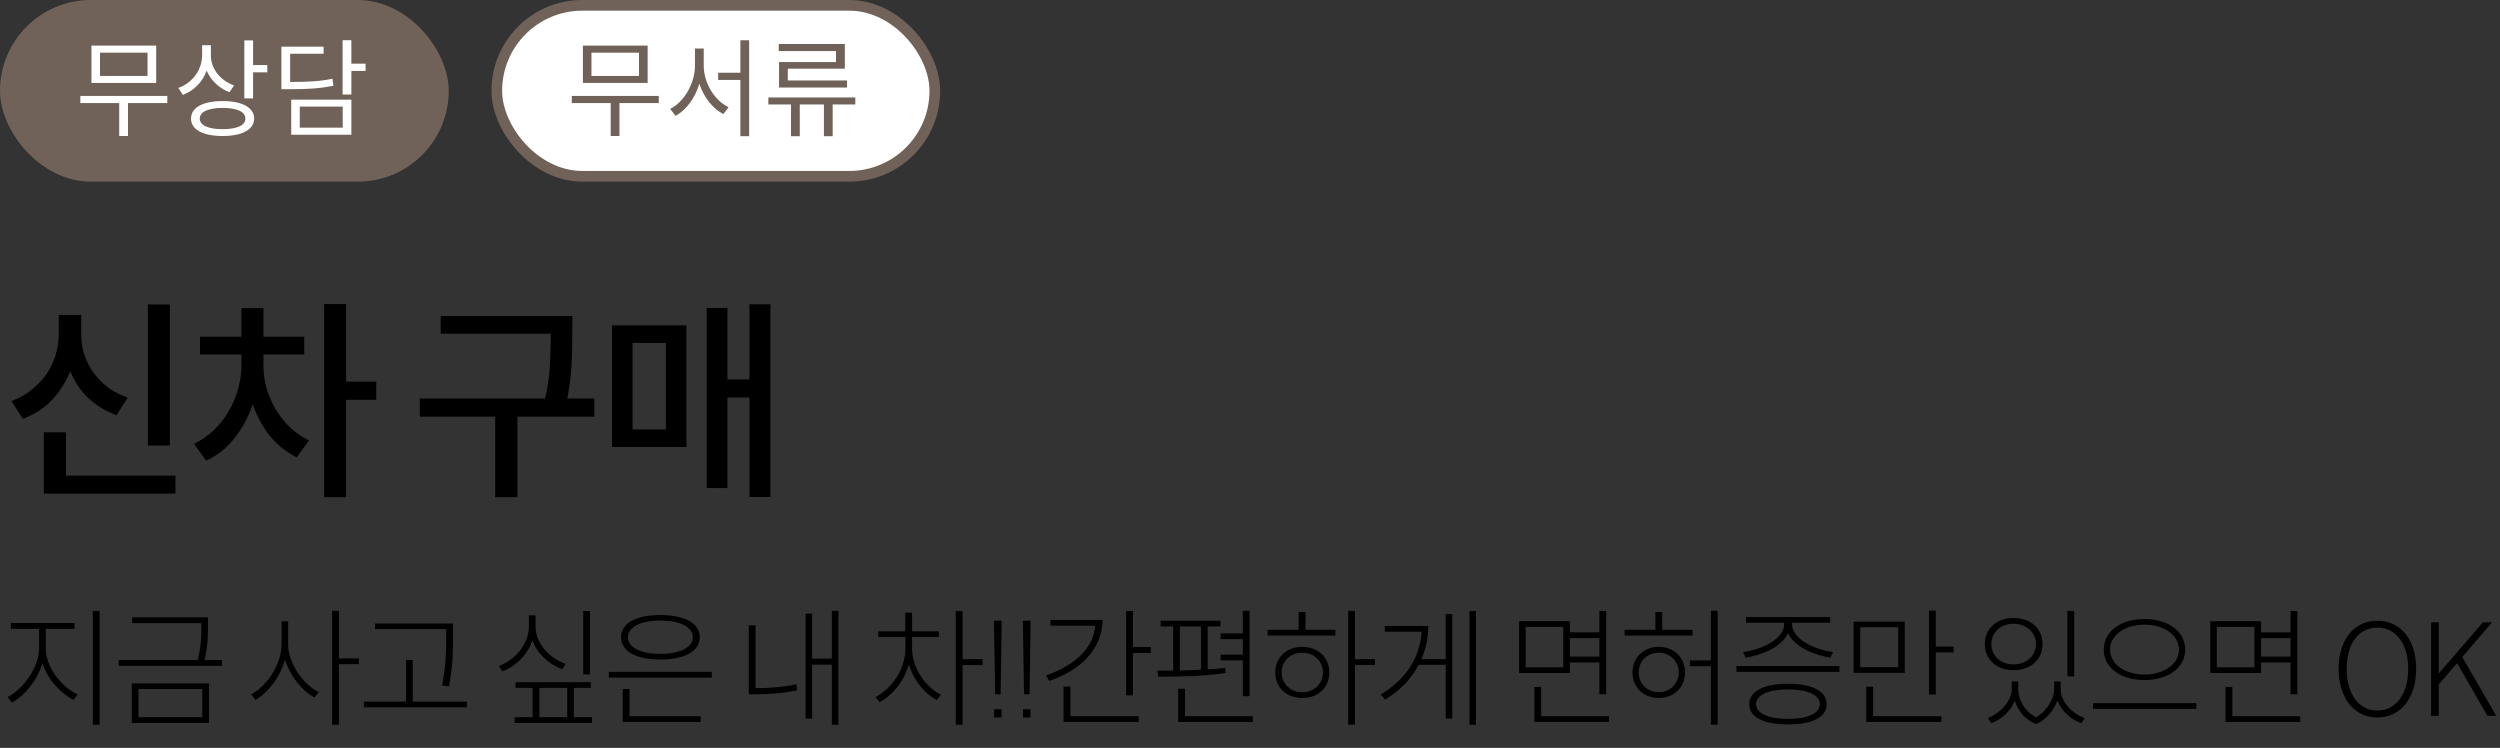 <svg width="234" height="70" viewBox="0 0 234 70" fill="none" xmlns="http://www.w3.org/2000/svg">
<rect x="0" y="0" width="234" height="70" fill="#333333" stroke="none"/>
<rect width="42" height="17" rx="8.5" fill="#706258"/>
<path d="M8.56 7.76H14.62V4.27H8.56V7.76ZM9.36 4.93H13.81V7.11H9.36V4.93ZM11.98 9.65H15.66V8.98H7.52V9.65H11.16V12.73H11.98V9.65ZM25.019 6.77V6.09H23.689V3.78H22.869V9.21H23.689V6.77H25.019ZM21.479 8.63L21.909 7.99C20.629 7.56 19.739 6.42 19.739 5.22V4.23H18.919V5.15C18.919 6.5 18.049 7.75 16.689 8.23L17.119 8.88C18.169 8.48 18.969 7.66 19.339 6.61C19.739 7.53 20.509 8.27 21.479 8.63ZM20.839 9.46C19.009 9.46 17.879 10.06 17.879 11.1C17.879 12.14 19.009 12.73 20.839 12.73C22.649 12.73 23.789 12.14 23.789 11.1C23.789 10.06 22.649 9.46 20.839 9.46ZM20.839 12.09C19.509 12.09 18.699 11.74 18.699 11.1C18.699 10.46 19.509 10.1 20.839 10.1C22.169 10.1 22.969 10.46 22.969 11.1C22.969 11.74 22.169 12.09 20.839 12.09ZM32.888 6.64H34.218V5.96H32.888V3.76H32.068V8.85H32.888V6.64ZM31.208 8.03L31.118 7.37C29.948 7.61 28.928 7.67 27.158 7.67V5.03H30.288V4.37H26.338V8.35H27.038C28.928 8.35 29.978 8.27 31.208 8.03ZM32.888 9.33H27.258V12.61H32.888V9.33ZM32.078 11.95H28.058V9.98H32.078V11.95Z" fill="white"/>
<rect x="46.5" y="0.5" width="41" height="16" rx="8" fill="white"/>
<path d="M54.56 7.76H60.62V4.27H54.56V7.76ZM55.36 4.93H59.81V7.11H55.36V4.93ZM57.98 9.65H61.66V8.98H53.52V9.65H57.16V12.73H57.98V9.65ZM70.119 12.75V3.77H69.299V6.81H67.219V7.48H69.299V12.75H70.119ZM65.869 6.15V4.54H65.049V6.15C65.049 7.8 64.029 9.55 62.729 10.19L63.229 10.84C64.239 10.31 65.059 9.17 65.459 7.84C65.869 9.09 66.709 10.17 67.709 10.68L68.189 10.03C66.889 9.42 65.869 7.77 65.869 6.15ZM72.888 4.78H78.248V5.81H72.918V8.19H79.278V7.53H73.738V6.43H79.078V4.12H72.888V4.78ZM77.938 9.78H80.058V9.12H71.918V9.78H74.038V12.75H74.858V9.78H77.118V12.75H77.938V9.78Z" fill="#706258"/>
<rect x="46.5" y="0.5" width="41" height="16" rx="8" stroke="#706258"/>
<path d="M15.9 41.7V28.5H13.84V41.7H15.9ZM10.9 38.86L11.96 37.22C11.267 36.98 10.647 36.66 10.1 36.26C9.567 35.847 9.113 35.38 8.74 34.86C8.367 34.327 8.08 33.76 7.88 33.16C7.693 32.547 7.6 31.92 7.6 31.28V29.48H5.5V31.28C5.5 31.947 5.4 32.6 5.2 33.24C5.013 33.867 4.733 34.453 4.36 35C3.987 35.547 3.52 36.04 2.96 36.48C2.413 36.92 1.787 37.273 1.08 37.54L2.14 39.2C3.22 38.8 4.127 38.213 4.86 37.44C5.593 36.653 6.167 35.753 6.58 34.74C6.967 35.7 7.52 36.533 8.24 37.24C8.973 37.933 9.86 38.473 10.9 38.86ZM16.42 44.52H6.18V40.46H4.1V46.2H16.42V44.52ZM35.218 37.42V35.72H32.398V28.46H30.338V46.54H32.398V37.42H35.218ZM24.658 34.22V33.18H28.478V31.52H24.658V28.84H22.598V31.52H18.718V33.18H22.598V34.22C22.598 34.953 22.492 35.687 22.278 36.42C22.078 37.153 21.785 37.847 21.398 38.5C21.025 39.14 20.565 39.727 20.018 40.26C19.472 40.78 18.852 41.207 18.158 41.54L19.298 43.12C20.338 42.64 21.225 41.933 21.958 41C22.692 40.067 23.258 39.013 23.658 37.84C24.032 38.933 24.565 39.92 25.258 40.8C25.965 41.667 26.805 42.333 27.778 42.8L28.918 41.22C28.252 40.9 27.652 40.487 27.118 39.98C26.598 39.46 26.152 38.893 25.778 38.28C25.418 37.653 25.138 36.993 24.938 36.3C24.752 35.607 24.658 34.913 24.658 34.22ZM55.63 39V37.3H53.109C53.336 36.02 53.469 34.893 53.51 33.92C53.55 32.933 53.569 32.013 53.569 31.16V29.58H41.249V31.24H51.55C51.55 32.067 51.529 32.973 51.489 33.96C51.45 34.933 51.296 36.047 51.029 37.3H39.289V39H46.349V46.54H48.429V39H55.63ZM72.108 28.48H70.148V35.52H68.088V28.82H66.148V45.68H68.088V37.2H70.148V46.52H72.108V28.48ZM57.288 30.46V41.84H64.248V30.46H57.288ZM59.208 40.2V32.1H62.328V40.2H59.208Z" fill="black"/>
<path d="M9.324 67.84V57.184H8.688V67.84H9.324ZM4.284 60.664V58.864H6.972V58.312H1.02V58.864H3.66V60.664C3.66 62.536 2.088 64.54 0.72 65.248L1.116 65.764C2.292 65.128 3.504 63.676 3.972 62.068C4.452 63.604 5.7 64.924 6.888 65.5L7.272 64.996C5.832 64.36 4.284 62.512 4.284 60.664ZM20.783 62.32V61.78H19.151C19.475 60.376 19.463 59.392 19.463 58.528V57.784H12.371V58.324H18.851V58.528C18.851 59.38 18.851 60.352 18.515 61.78H11.111V62.32H20.783ZM19.559 63.964H12.335V67.672H19.559V63.964ZM18.935 67.132H12.959V64.492H18.935V67.132ZM31.722 62.164H33.594V61.624H31.722V57.172H31.086V67.84H31.722V62.164ZM26.97 60.292V58.156H26.358V60.292C26.358 62.212 24.918 64.264 23.514 64.996L23.91 65.512C25.086 64.84 26.202 63.412 26.682 61.756C27.162 63.292 28.278 64.672 29.442 65.284L29.838 64.792C28.434 64.084 26.97 62.152 26.97 60.292ZM35.105 58.888H41.765V59.428C41.765 60.712 41.765 62.176 41.381 64.156L42.029 64.252C42.413 62.164 42.401 60.712 42.401 59.428V58.36H35.105V58.888ZM43.697 66.208V65.668H38.633V61.768H38.009V65.668H34.061V66.208H43.697ZM54.589 63.124H55.225V57.196H54.589V63.124ZM52.633 62.644L52.945 62.14C51.445 61.624 50.125 60.22 50.125 58.636V57.592H49.501V58.636C49.501 60.328 48.193 61.768 46.693 62.344L47.029 62.848C48.277 62.368 49.381 61.3 49.825 59.932C50.305 61.228 51.373 62.164 52.633 62.644ZM55.417 67.672V67.132H53.713V64.384H55.297V63.856H48.253V64.384H49.849V67.132H48.169V67.672H55.417ZM53.089 67.132H50.485V64.384H53.089V67.132ZM61.812 61.732C64.08 61.732 65.496 60.964 65.496 59.644C65.496 58.324 64.08 57.568 61.812 57.568C59.544 57.568 58.128 58.324 58.128 59.644C58.128 60.964 59.544 61.732 61.812 61.732ZM61.812 58.084C63.636 58.084 64.848 58.684 64.848 59.644C64.848 60.604 63.636 61.204 61.812 61.204C59.988 61.204 58.776 60.604 58.776 59.644C58.776 58.684 59.988 58.084 61.812 58.084ZM66.624 63.424V62.884H56.988V63.424H66.624ZM65.58 67.036H58.92V64.492H58.284V67.576H65.58V67.036ZM78.475 67.84V57.172H77.863V61.648H76.015V57.436H75.403V67.264H76.015V62.212H77.863V67.84H78.475ZM70.723 64.408V58.528H70.087V64.984H70.723C71.923 64.984 73.123 64.912 74.623 64.612L74.539 64.048C73.087 64.348 71.875 64.408 70.723 64.408ZM90.098 62.248H91.97V61.696H90.098V57.184H89.462V67.84H90.098V62.248ZM85.37 60.7V59.632H87.878V59.092H85.37V57.34H84.734V59.092H82.202V59.632H84.746V60.7C84.746 62.68 83.414 64.504 81.95 65.236L82.322 65.728C83.522 65.092 84.626 63.772 85.07 62.176C85.454 63.532 86.426 64.864 87.686 65.524L88.07 65.02C86.63 64.312 85.37 62.536 85.37 60.7ZM93.757 58.096H93.037L93.145 64.984H93.661L93.757 58.096ZM93.745 66.388H93.049V67.156H93.745V66.388ZM96.462 58.096H95.742L95.85 64.984H96.366L96.462 58.096ZM96.45 66.388H95.754V67.156H96.45V66.388ZM107.722 61.12V60.568H106.042V57.184H105.406V65.08H106.042V61.12H107.722ZM103.198 58.024H98.326V58.564H102.514C102.358 60.688 100.51 62.344 97.918 63.208L98.195 63.736C101.17 62.74 103.198 60.7 103.198 58.024ZM106.582 67.036H100.186V64.264H99.55V67.576H106.582V67.036ZM114.25 61.804H116.326V65.164H116.962V57.172H116.326V59.284H114.25V59.824H116.326V61.276H114.25V61.804ZM114.718 62.992L114.682 62.5C114.154 62.584 113.602 62.62 113.038 62.656V58.636H114.238V58.096H108.634V58.636H109.81V62.764C109.282 62.776 108.79 62.776 108.322 62.776L108.418 63.34C110.194 63.34 112.606 63.316 114.718 62.992ZM110.434 62.752V58.636H112.414V62.68C111.742 62.728 111.106 62.74 110.434 62.752ZM117.274 67.576V67.036H110.914V64.468H110.278V67.576H117.274ZM126.825 62.236H128.697V61.696H126.825V57.172H126.189V67.828H126.825V62.236ZM124.989 58.948H122.193V57.28H121.557V58.948H118.653V59.488H124.989V58.948ZM121.893 60.544C120.405 60.544 119.361 61.552 119.361 62.944C119.361 64.348 120.405 65.332 121.893 65.332C123.381 65.332 124.425 64.348 124.425 62.944C124.425 61.552 123.381 60.544 121.893 60.544ZM121.893 64.792C120.777 64.792 119.961 63.988 119.961 62.944C119.961 61.888 120.777 61.096 121.893 61.096C123.009 61.096 123.825 61.888 123.825 62.944C123.825 63.988 123.009 64.792 121.893 64.792ZM138.152 67.84V57.184H137.54V67.84H138.152ZM135.932 57.484H135.32V61.696H133.052C133.472 60.7 133.688 59.668 133.688 58.588H129.62V59.128H133.064C132.92 61.444 131.672 63.556 129.236 65.008L129.644 65.488C131.132 64.576 132.128 63.472 132.8 62.224H135.32V67.252H135.932V57.484ZM142.191 62.992H146.943V62.008H149.703V64.984H150.339V57.184H149.703V59.188H146.943V58.144H142.191V62.992ZM142.803 58.672H146.319V62.464H142.803V58.672ZM146.943 61.456V59.728H149.703V61.456H146.943ZM150.603 67.576V67.036H144.255V64.3H143.619V67.576H150.603ZM160.778 67.828V57.172H160.142V61.816H158.174V62.356H160.142V67.828H160.778ZM152.066 59.488H158.414V58.948H155.582V57.28H154.946V58.948H152.066V59.488ZM155.258 60.544C153.854 60.544 152.798 61.552 152.798 62.944C152.798 64.348 153.854 65.332 155.258 65.332C156.686 65.332 157.718 64.348 157.718 62.944C157.718 61.552 156.686 60.544 155.258 60.544ZM155.258 64.78C154.166 64.78 153.386 64 153.386 62.944C153.386 61.9 154.166 61.096 155.258 61.096C156.314 61.096 157.13 61.9 157.13 62.944C157.13 64 156.314 64.78 155.258 64.78ZM163.153 61.036L163.393 61.552C164.965 61.324 166.789 60.52 167.365 59.272C167.941 60.52 169.753 61.324 171.325 61.552L171.565 61.036C169.909 60.808 167.737 59.86 167.737 58.42V58.288H171.301V57.76H163.429V58.288H166.993V58.42C166.993 59.86 164.821 60.808 163.153 61.036ZM172.165 62.884V62.344H162.529V62.884H172.165ZM167.365 64C165.109 64 163.729 64.696 163.729 65.908C163.729 67.144 165.097 67.804 167.365 67.804C169.621 67.804 170.977 67.144 170.977 65.908C170.977 64.696 169.621 64 167.365 64ZM167.365 67.288C165.529 67.288 164.365 66.772 164.365 65.908C164.365 65.044 165.529 64.528 167.365 64.528C169.177 64.528 170.341 65.044 170.341 65.908C170.341 66.772 169.177 67.288 167.365 67.288ZM182.856 61.06V60.52H181.188V57.16H180.552V65.008H181.188V61.06H182.856ZM173.496 62.98H178.284V58.18H173.496V62.98ZM174.12 58.708H177.672V62.452H174.12V58.708ZM181.716 67.036H175.32V64.276H174.684V67.576H181.716V67.036ZM193.507 63.304H194.143V57.184H193.507V63.304ZM188.467 62.728C190.063 62.728 191.179 61.744 191.179 60.292C191.179 58.816 190.063 57.844 188.467 57.844C186.895 57.844 185.779 58.816 185.779 60.292C185.779 61.744 186.895 62.728 188.467 62.728ZM188.467 58.384C189.679 58.384 190.567 59.188 190.567 60.292C190.567 61.384 189.679 62.188 188.467 62.188C187.267 62.188 186.391 61.384 186.391 60.292C186.391 59.188 187.267 58.384 188.467 58.384ZM192.883 64.492V63.784H192.271V64.492C192.271 65.332 191.659 66.508 190.579 67.144C189.487 66.568 188.911 65.5 188.911 64.492V63.784H188.299V64.492C188.299 65.512 187.375 66.688 186.067 67.204L186.391 67.696C187.447 67.276 188.203 66.508 188.587 65.596C188.875 66.52 189.535 67.36 190.591 67.78C191.599 67.312 192.247 66.448 192.571 65.572C192.943 66.496 193.699 67.276 194.803 67.696L195.127 67.204C193.795 66.724 192.883 65.608 192.883 64.492ZM200.718 57.94C198.522 57.94 196.914 59.08 196.914 60.796C196.914 62.524 198.522 63.652 200.718 63.652C202.914 63.652 204.534 62.524 204.534 60.796C204.534 59.08 202.914 57.94 200.718 57.94ZM200.718 58.468C202.554 58.468 203.946 59.44 203.946 60.796C203.946 62.164 202.554 63.136 200.718 63.136C198.894 63.136 197.502 62.164 197.502 60.796C197.502 59.44 198.894 58.468 200.718 58.468ZM205.578 66.352V65.812H195.906V66.352H205.578ZM206.885 62.992H211.637V62.008H214.397V64.984H215.033V57.184H214.397V59.188H211.637V58.144H206.885V62.992ZM207.497 58.672H211.013V62.464H207.497V58.672ZM211.637 61.456V59.728H214.397V61.456H211.637ZM215.297 67.576V67.036H208.949V64.3H208.313V67.576H215.297ZM222.517 67.156C224.653 67.156 226.153 65.392 226.153 62.596C226.153 59.824 224.653 58.096 222.517 58.096C220.405 58.096 218.893 59.824 218.893 62.596C218.893 65.392 220.405 67.156 222.517 67.156ZM222.517 66.508C220.789 66.508 219.649 64.972 219.649 62.596C219.649 60.232 220.789 58.744 222.517 58.744C224.245 58.744 225.409 60.232 225.409 62.596C225.409 64.972 224.245 66.508 222.517 66.508ZM228.272 58.252H227.552V67H228.272V64.048L229.988 62.068L232.82 67H233.648L230.468 61.504L233.252 58.252H232.4L228.296 63.004H228.272V58.252Z" fill="black"/>
</svg>
